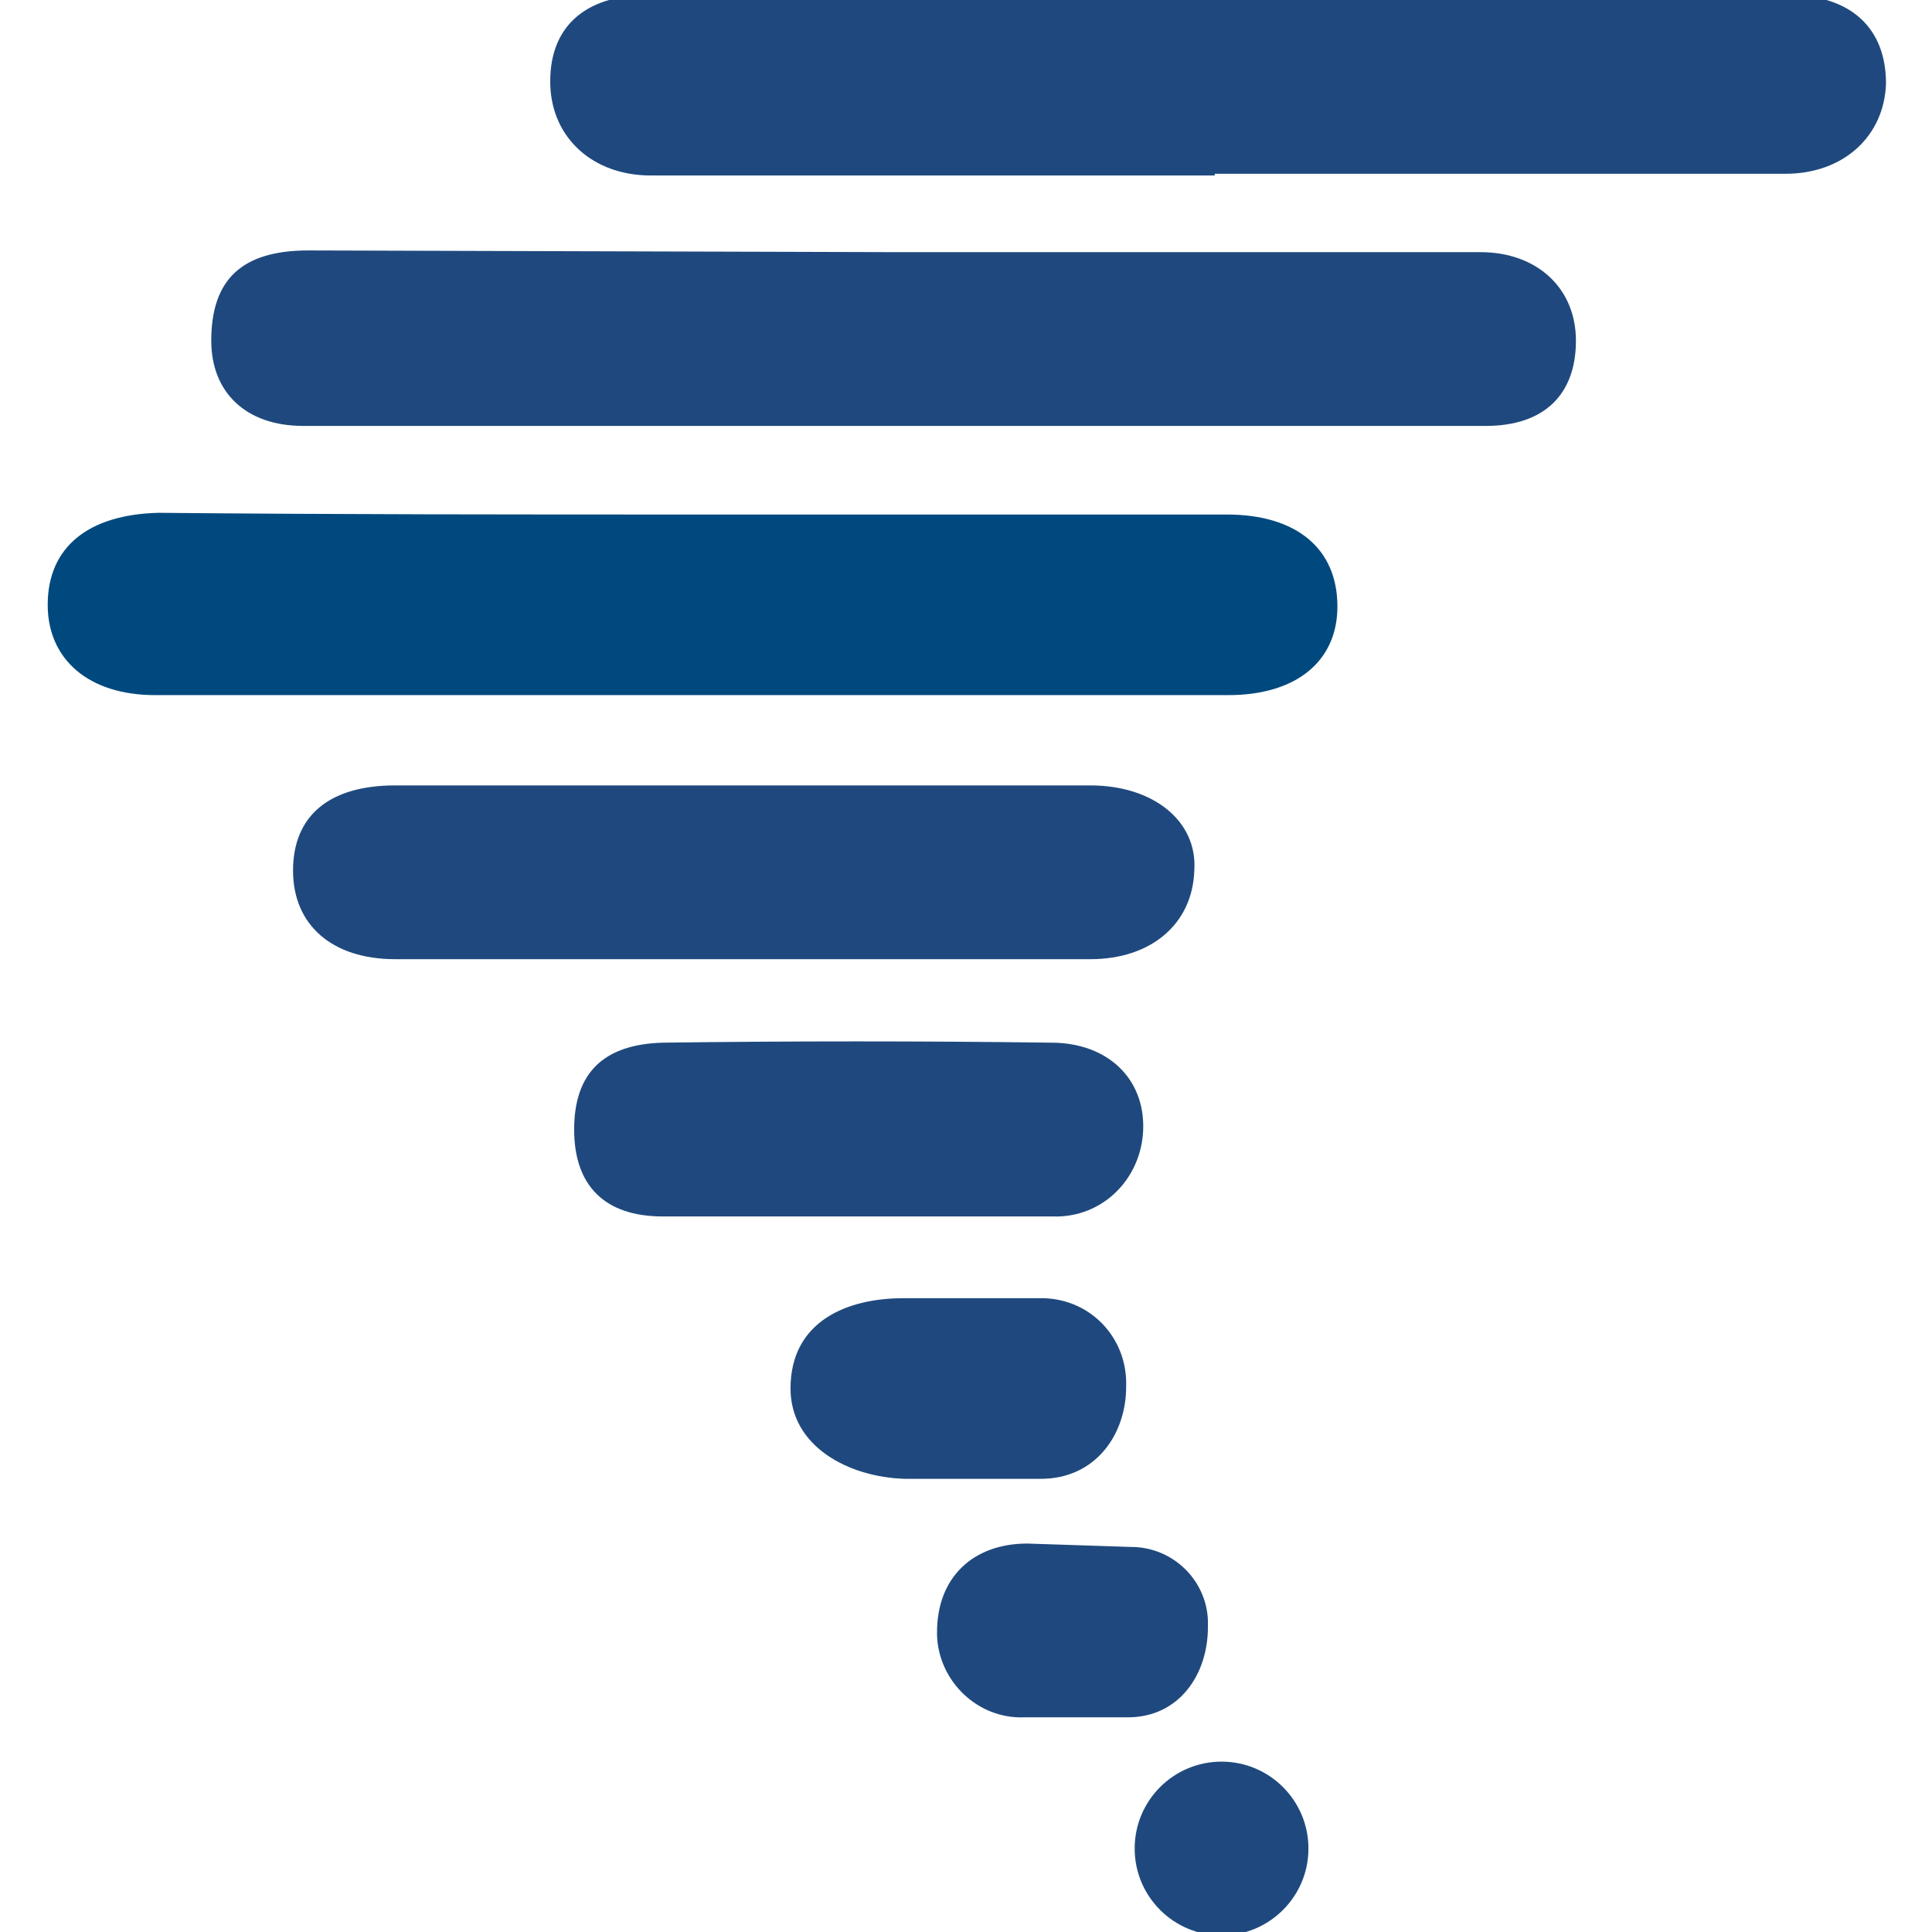 <?xml version="1.0" encoding="utf-8"?>
<!-- Generator: Adobe Illustrator 22.1.0, SVG Export Plug-In . SVG Version: 6.00 Build 0)  -->
<svg version="1.1" id="Calque_1" xmlns="http://www.w3.org/2000/svg" xmlns:xlink="http://www.w3.org/1999/xlink" x="0px" y="0px"
	 viewBox="0 0 113.4 113.4" style="enable-background:new 0 0 113.4 113.4;" xml:space="preserve">
<style type="text/css">
	.st0{fill:#1F497E;}
	.st1{fill:#00497E;}
</style>
<title>favicon</title>
<path class="st0" d="M71.3,10.3H38.2c-3.4,0-5.8-2.2-5.9-5.3c-0.1-3.3,1.9-5.3,5.8-5.3c22.3,0,44.5,0,66.8,0c3.8,0,5.8,2,5.8,5.2
	c-0.1,3.1-2.5,5.3-5.9,5.3H71.3z"/>
<path class="st0" d="M52.5,14.8h34.4c3.3,0,5.6,2.1,5.6,5.2S90.7,25,87.2,25c-23.1,0-46.3,0-69.4,0c-3.4,0-5.4-2-5.4-5
	c0-3.6,1.8-5.3,5.7-5.3L52.5,14.8z"/>
<path class="st1" d="M40.8,30.2c10.4,0,20.8,0,31.2,0c4.1,0,6.5,2,6.5,5.4c0,3.2-2.4,5.2-6.4,5.2c-21,0-42,0-63,0
	c-3.9,0-6.3-2.1-6.3-5.3c0-3.4,2.4-5.3,6.5-5.4C19.8,30.2,30.3,30.2,40.8,30.2z"/>
<path class="st0" d="M43.5,56.3c-7.3,0-12.9,0-20.3,0c-3.7,0-6-2-6-5.2s2.1-5,6-5c13.6,0,27.2,0,40.8,0c3.7,0,6.3,2.1,6.1,5
	c-0.1,3.1-2.5,5.2-6.1,5.2C57.2,56.3,50.3,56.3,43.5,56.3z"/>
<path class="st0" d="M50.5,71.4c-3.8,0-7.7,0-11.6,0c-3.4,0-5.2-1.8-5.2-5.1s1.7-5,5.2-5.1c7.6-0.1,15.2-0.1,22.8,0
	c3.3,0,5.5,2.1,5.4,5.1c-0.1,2.9-2.4,5.2-5.3,5.1c0,0,0,0,0,0C58,71.4,54.3,71.4,50.5,71.4z"/>
<path class="st0" d="M53.1,86.8c-3.3-0.1-6.7-1.9-6.7-5.3c0-4,3.4-5.3,6.6-5.3c2.8,0,5.6,0,8.3,0c2.8,0.1,4.9,2.4,4.8,5.2
	c0,0,0,0,0,0c0,2.8-1.8,5.4-5,5.4"/>
<path class="st0" d="M66.4,90.8c2.4,0,4.4,1.9,4.5,4.3c0,0.1,0,0.3,0,0.4c0,2.8-1.7,5.3-4.7,5.3c-2.4,0-3.7,0-6.1,0
	c-2.7,0.1-5-2.1-5.1-4.8c0-0.1,0-0.1,0-0.2c0-3.2,2.1-5.2,5.3-5.2"/>
<circle class="st0" cx="71.7" cy="108.5" r="5.1"/>
</svg>
